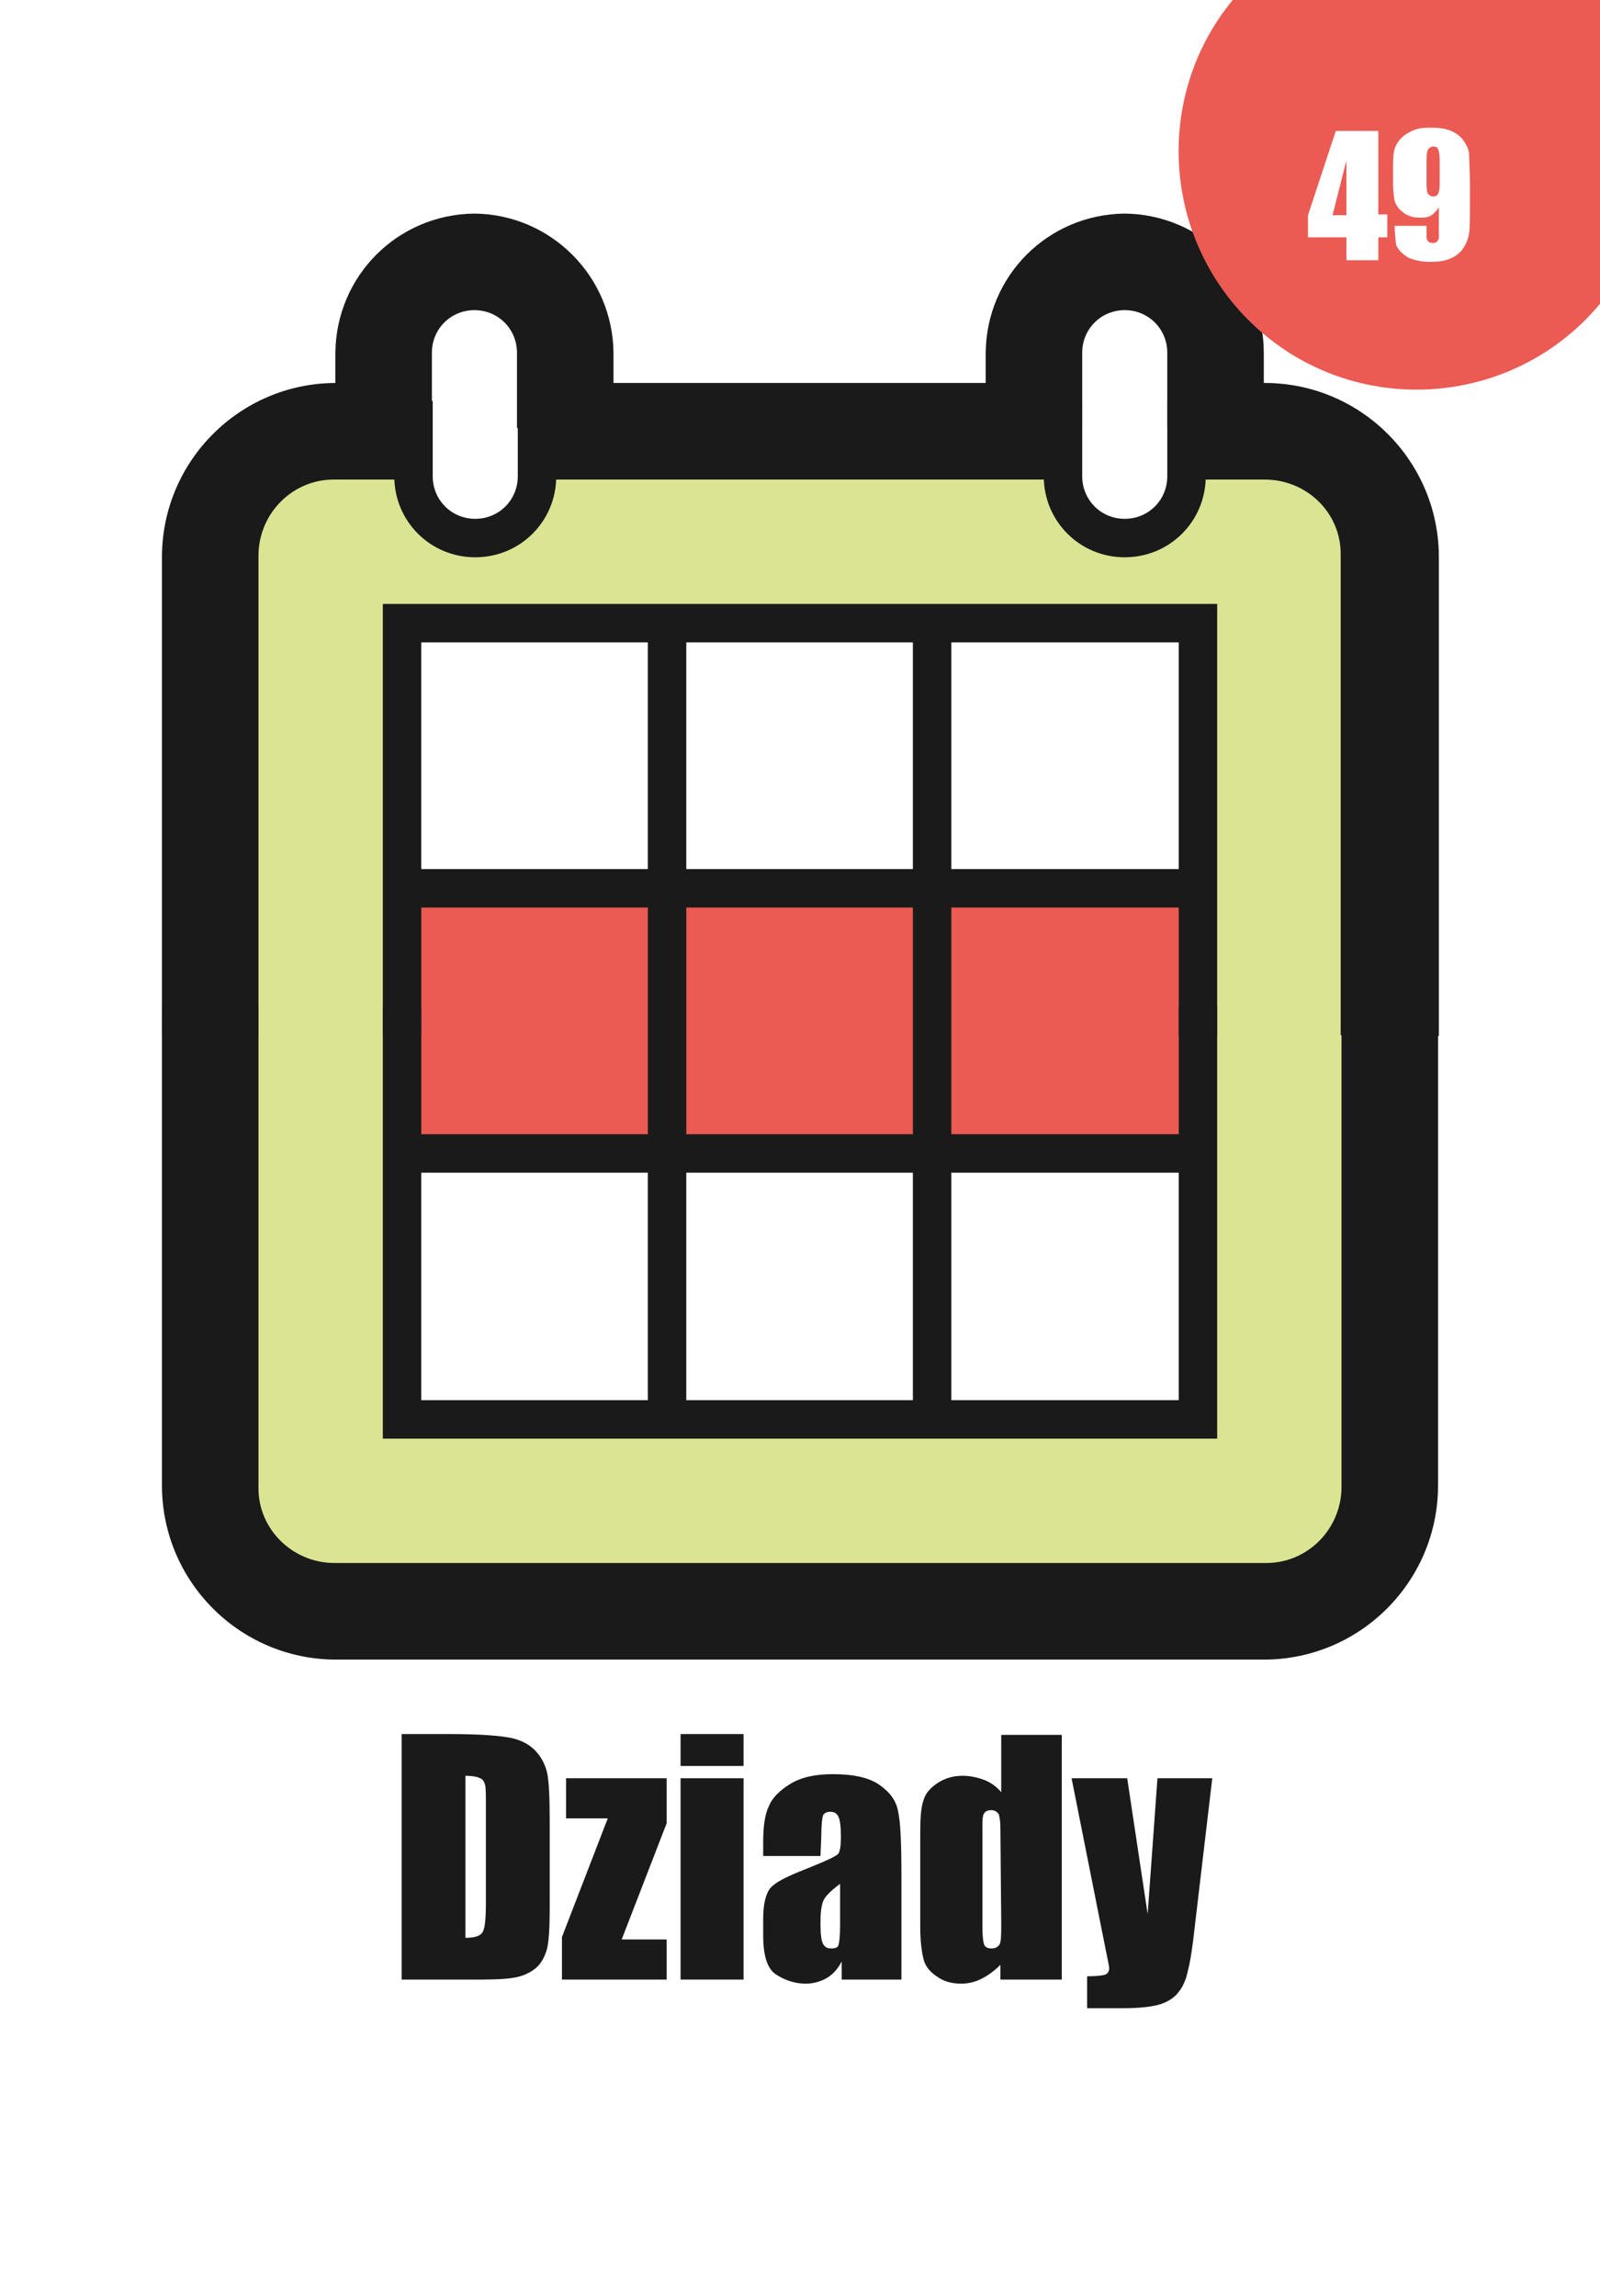 <?xml version="1.0" encoding="utf-8"?>
<!-- Generator: Adobe Illustrator 26.0.1, SVG Export Plug-In . SVG Version: 6.00 Build 0)  -->
<svg version="1.1" id="Слой_1" xmlns="http://www.w3.org/2000/svg" xmlns:xlink="http://www.w3.org/1999/xlink" x="0px" y="0px"
	 viewBox="0 0 195.6 280.6" style="enable-background:new 0 0 195.6 280.6;" xml:space="preserve">
<rect x="0" y="0" width="195.6" height="280.6" fill="#333333" stroke="none"/>
<style type="text/css">
	.st0{clip-path:url(#SVGID_00000174579973427210582570000000552868344646543779_);fill:#FFFFFF;}
	.st1{clip-path:url(#SVGID_00000083049231119843647340000009716940364355488933_);fill:#1A1A1A;}
	.st2{clip-path:url(#SVGID_00000165937533136092414220000009779037962224932025_);fill:#1A1A1A;}
	.st3{clip-path:url(#SVGID_00000088831089236113487550000005924327286287697571_);fill:#1A1A1A;}
	.st4{clip-path:url(#SVGID_00000107573785781013383580000004400845081387282333_);fill:#1A1A1A;}
	.st5{clip-path:url(#SVGID_00000017476260110418279940000004232428844395832713_);fill:#1A1A1A;}
	.st6{clip-path:url(#SVGID_00000094580315656174959520000018159052673794939813_);fill:#1A1A1A;}
	.st7{clip-path:url(#SVGID_00000077309079567584229950000016916239296230591150_);fill:#DBE492;}
	.st8{clip-path:url(#SVGID_00000124160989010765868040000006512450563399032483_);fill:#FFFFFF;}
	.st9{clip-path:url(#SVGID_00000154423579592606931140000012156101948462211990_);fill:#EB5A53;}
	.st10{clip-path:url(#SVGID_00000037664451770158833100000009520376045167919748_);fill:#FFFFFF;}
	.st11{clip-path:url(#SVGID_00000060712977334894015690000014159022429608925581_);fill:#1A1A1A;}
	.st12{clip-path:url(#SVGID_00000029725099210933764040000002947265280826733217_);fill:#1A1A1A;}
	.st13{clip-path:url(#SVGID_00000149377407050507522730000006973496421624155806_);fill:#1A1A1A;}
	.st14{clip-path:url(#SVGID_00000049942278835618445560000002047637436840410760_);fill:#1A1A1A;}
	.st15{clip-path:url(#SVGID_00000019679383311478127610000008708791295750274459_);fill:#1A1A1A;}
	.st16{clip-path:url(#SVGID_00000052105535342940890240000014902163384670713729_);fill:#1A1A1A;}
	.st17{clip-path:url(#SVGID_00000120527150665780992950000010141814708898459829_);fill:#1A1A1A;}
	.st18{clip-path:url(#SVGID_00000072981982840809799460000001355268163450805641_);fill:#1A1A1A;}
	.st19{clip-path:url(#SVGID_00000142865342393938500090000007296959013418012349_);fill:#FFFFFF;}
	.st20{clip-path:url(#SVGID_00000074431243623562079460000000201188333667568283_);fill:#1A1A1A;}
	.st21{clip-path:url(#SVGID_00000140701615506929706350000012310464154655957909_);fill:#FFFFFF;}
	.st22{clip-path:url(#SVGID_00000160882301946054327580000009554814984862110095_);fill:#1A1A1A;}
	.st23{clip-path:url(#SVGID_00000000937043044686611340000012649544026089228723_);fill:#1A1A1A;}
	.st24{clip-path:url(#SVGID_00000087374860080243663070000010824224627839101315_);fill:#1A1A1A;}
	.st25{clip-path:url(#SVGID_00000100359817528565728120000011504446316466091683_);fill:#EB5A53;}
	.st26{enable-background:new    ;}
	.st27{fill:#1A1A1A;}
	.st28{fill:#FFFFFF;}
</style>
<g>
	<g>
		<g>
			<defs>
				<rect id="SVGID_1_" width="195.6" height="280.6"/>
			</defs>
			<clipPath id="SVGID_00000023263963513294723010000005331138736968285101_">
				<use xlink:href="#SVGID_1_"  style="overflow:visible;"/>
			</clipPath>
			
				<rect x="-15.4" y="-1.1" style="clip-path:url(#SVGID_00000023263963513294723010000005331138736968285101_);fill:#FFFFFF;" width="493.6" height="290.5"/>
		</g>
	</g>
	<g>
		<g>
			<defs>
				<rect id="SVGID_00000162334381959363929470000001274470280359362473_" width="195.6" height="280.6"/>
			</defs>
			<clipPath id="SVGID_00000154414808319411214120000009851385296329169571_">
				<use xlink:href="#SVGID_00000162334381959363929470000001274470280359362473_"  style="overflow:visible;"/>
			</clipPath>
			<path style="clip-path:url(#SVGID_00000154414808319411214120000009851385296329169571_);fill:#1A1A1A;" d="M41.1,49v9.2
				c0,9.4,7.6,17,17,17s17-7.6,17-17V49H41.1z"/>
		</g>
	</g>
	<g>
		<g>
			<defs>
				<rect id="SVGID_00000100360201257925620120000006039977165164663226_" width="195.6" height="280.6"/>
			</defs>
			<clipPath id="SVGID_00000036239065703253122820000003073873367660596906_">
				<use xlink:href="#SVGID_00000100360201257925620120000006039977165164663226_"  style="overflow:visible;"/>
			</clipPath>
			<path style="clip-path:url(#SVGID_00000036239065703253122820000003073873367660596906_);fill:#1A1A1A;" d="M120.6,49v9.2
				c0,9.4,7.6,17,17,17s17-7.6,17-17V49H120.6z"/>
		</g>
	</g>
	<g>
		<g>
			<defs>
				<rect id="SVGID_00000058567978941768178710000010231492745853308062_" width="195.6" height="280.6"/>
			</defs>
			<clipPath id="SVGID_00000145035499013128614230000015925637428047041939_">
				<use xlink:href="#SVGID_00000058567978941768178710000010231492745853308062_"  style="overflow:visible;"/>
			</clipPath>
			<path style="clip-path:url(#SVGID_00000145035499013128614230000015925637428047041939_);fill:#1A1A1A;" d="M58,26.1
				c-9.4,0.1-16.9,7.6-17,17v9.2h34v-9.2C74.9,33.8,67.4,26.2,58,26.1L58,26.1z"/>
		</g>
	</g>
	<g>
		<g>
			<defs>
				<rect id="SVGID_00000005240704627138826990000006614658820029422985_" width="195.6" height="280.6"/>
			</defs>
			<clipPath id="SVGID_00000168095604496783193390000003780283871256791716_">
				<use xlink:href="#SVGID_00000005240704627138826990000006614658820029422985_"  style="overflow:visible;"/>
			</clipPath>
			<path style="clip-path:url(#SVGID_00000168095604496783193390000003780283871256791716_);fill:#1A1A1A;" d="M137.5,26.1
				c-9.4,0.1-16.9,7.6-17,17v9.2h34v-9.2C154.5,33.8,146.9,26.2,137.5,26.1L137.5,26.1z"/>
		</g>
	</g>
	<g>
		<g>
			<defs>
				<rect id="SVGID_00000018955565151128007900000009702114852213238924_" width="195.6" height="280.6"/>
			</defs>
			<clipPath id="SVGID_00000013186951608832595980000006088655246829249703_">
				<use xlink:href="#SVGID_00000018955565151128007900000009702114852213238924_"  style="overflow:visible;"/>
			</clipPath>
			<path style="clip-path:url(#SVGID_00000013186951608832595980000006088655246829249703_);fill:#1A1A1A;" d="M19.8,123.1v58.6
				c0.1,11.6,9.5,21,21.1,21.1h113.8c11.6-0.1,21-9.5,21.1-21.1v-58.6h-18.9v58.6c0.1,1.1-0.7,2.1-1.8,2.2c-0.2,0-0.3,0-0.5,0H40.9
				c-1.1,0.1-2.1-0.7-2.2-1.8c0-0.2,0-0.3,0-0.5V123L19.8,123.1L19.8,123.1z"/>
		</g>
	</g>
	<g>
		<g>
			<defs>
				<rect id="SVGID_00000182501025372900647290000001594232180388068250_" width="195.6" height="280.6"/>
			</defs>
			<clipPath id="SVGID_00000100354190368634065770000001226605989049084299_">
				<use xlink:href="#SVGID_00000182501025372900647290000001594232180388068250_"  style="overflow:visible;"/>
			</clipPath>
			<path style="clip-path:url(#SVGID_00000100354190368634065770000001226605989049084299_);fill:#1A1A1A;" d="M40.9,46.8
				c-11.6,0.1-21,9.5-21.1,21.1v58.6h18.9V67.9c-0.1-1.1,0.7-2.1,1.8-2.2c0.2,0,0.3,0,0.5,0h113.8c1.1-0.1,2.1,0.7,2.2,1.8
				c0,0.2,0,0.3,0,0.5v58.6h18.9V67.9c-0.1-11.6-9.5-21-21.1-21.1L40.9,46.8z"/>
		</g>
	</g>
	<g>
		<g>
			<defs>
				<rect id="SVGID_00000149382374285496220290000016002939118018364816_" width="195.6" height="280.6"/>
			</defs>
			<clipPath id="SVGID_00000054260395852741817850000009723476907361728932_">
				<use xlink:href="#SVGID_00000149382374285496220290000016002939118018364816_"  style="overflow:visible;"/>
			</clipPath>
			<path style="clip-path:url(#SVGID_00000054260395852741817850000009723476907361728932_);fill:#DBE492;" d="M40.9,56.2h113.8
				c6.4,0,11.7,5.2,11.7,11.6c0,0,0,0,0,0.1v113.8c0,6.4-5.2,11.7-11.6,11.7c0,0,0,0-0.1,0H40.9c-6.4,0-11.7-5.2-11.7-11.6
				c0,0,0,0,0-0.1V67.9C29.2,61.5,34.4,56.3,40.9,56.2L40.9,56.2z"/>
		</g>
	</g>
	<g>
		<g>
			<defs>
				<rect id="SVGID_00000070813445169574678370000017836559585417988246_" width="195.6" height="280.6"/>
			</defs>
			<clipPath id="SVGID_00000172435164749686785050000004071570594587797695_">
				<use xlink:href="#SVGID_00000070813445169574678370000017836559585417988246_"  style="overflow:visible;"/>
			</clipPath>
			
				<rect x="49.2" y="76.1" style="clip-path:url(#SVGID_00000172435164749686785050000004071570594587797695_);fill:#FFFFFF;" width="97.3" height="32.7"/>
		</g>
	</g>
	<g>
		<g>
			<defs>
				<rect id="SVGID_00000148628311790206934990000003185590747801632176_" width="195.6" height="280.6"/>
			</defs>
			<clipPath id="SVGID_00000011739693957916730260000011646172080454859687_">
				<use xlink:href="#SVGID_00000148628311790206934990000003185590747801632176_"  style="overflow:visible;"/>
			</clipPath>
			
				<rect x="49.2" y="109.7" style="clip-path:url(#SVGID_00000011739693957916730260000011646172080454859687_);fill:#EB5A53;" width="97.3" height="32.7"/>
		</g>
	</g>
	<g>
		<g>
			<defs>
				<rect id="SVGID_00000054970557676463813860000003996005539458163359_" width="195.6" height="280.6"/>
			</defs>
			<clipPath id="SVGID_00000038390396744797865720000011365987355240375453_">
				<use xlink:href="#SVGID_00000054970557676463813860000003996005539458163359_"  style="overflow:visible;"/>
			</clipPath>
			
				<rect x="49.2" y="140.9" style="clip-path:url(#SVGID_00000038390396744797865720000011365987355240375453_);fill:#FFFFFF;" width="97.3" height="32.7"/>
		</g>
	</g>
	<g>
		<g>
			<defs>
				<rect id="SVGID_00000168836096738425818440000002270996892133286542_" width="195.6" height="280.6"/>
			</defs>
			<clipPath id="SVGID_00000025424384168374765380000001426705633035958157_">
				<use xlink:href="#SVGID_00000168836096738425818440000002270996892133286542_"  style="overflow:visible;"/>
			</clipPath>
			<path style="clip-path:url(#SVGID_00000025424384168374765380000001426705633035958157_);fill:#1A1A1A;" d="M26.9,123.1v58.6
				c0,7.7,6.3,14,14,14h113.8c7.7,0,14-6.3,14-14v-58.6H164v58.6c0,5.1-4.1,9.3-9.2,9.3c-0.1,0-0.1,0-0.2,0H40.9
				c-5.1,0-9.3-4.1-9.3-9.1c0-0.1,0-0.1,0-0.2v-58.6H26.9z"/>
		</g>
	</g>
	<g>
		<g>
			<defs>
				<rect id="SVGID_00000103248184452397759260000016744431936286094269_" width="195.6" height="280.6"/>
			</defs>
			<clipPath id="SVGID_00000099619715935158504420000009008400808400357020_">
				<use xlink:href="#SVGID_00000103248184452397759260000016744431936286094269_"  style="overflow:visible;"/>
			</clipPath>
			<path style="clip-path:url(#SVGID_00000099619715935158504420000009008400808400357020_);fill:#1A1A1A;" d="M46.8,123.1v52.7h102
				v-52.7h-4.7v48H51.5v-48C51.5,123.1,46.8,123.1,46.8,123.1z"/>
		</g>
	</g>
	<g>
		<g>
			<defs>
				<rect id="SVGID_00000129194005651960915550000011271273003752872594_" width="195.6" height="280.6"/>
			</defs>
			<clipPath id="SVGID_00000121270016206423622120000017111604885844500391_">
				<use xlink:href="#SVGID_00000129194005651960915550000011271273003752872594_"  style="overflow:visible;"/>
			</clipPath>
			<path style="clip-path:url(#SVGID_00000121270016206423622120000017111604885844500391_);fill:#1A1A1A;" d="M40.9,53.9
				c-7.7,0-14,6.3-14,14v58.6h4.7V67.9c0-5.1,4.1-9.3,9.2-9.3h0.1h113.7c5.1,0,9.3,4,9.3,9.1c0,0.1,0,0.1,0,0.2v58.6h4.7V67.9
				c0-7.7-6.3-14-14-14H40.9z"/>
		</g>
	</g>
	<g>
		<g>
			<defs>
				<rect id="SVGID_00000139254275223912556840000011056275407079244954_" width="195.6" height="280.6"/>
			</defs>
			<clipPath id="SVGID_00000122693081399046377920000006278570852840287135_">
				<use xlink:href="#SVGID_00000139254275223912556840000011056275407079244954_"  style="overflow:visible;"/>
			</clipPath>
			
				<rect x="111.6" y="76.1" style="clip-path:url(#SVGID_00000122693081399046377920000006278570852840287135_);fill:#1A1A1A;" width="4.7" height="97.3"/>
		</g>
	</g>
	<g>
		<g>
			<defs>
				<rect id="SVGID_00000053513642606841956580000011506910210424401844_" width="195.6" height="280.6"/>
			</defs>
			<clipPath id="SVGID_00000088843370044720733050000015279630799274199950_">
				<use xlink:href="#SVGID_00000053513642606841956580000011506910210424401844_"  style="overflow:visible;"/>
			</clipPath>
			
				<rect x="79.2" y="76.1" style="clip-path:url(#SVGID_00000088843370044720733050000015279630799274199950_);fill:#1A1A1A;" width="4.7" height="97.3"/>
		</g>
	</g>
	<g>
		<g>
			<defs>
				<rect id="SVGID_00000114791032293031510660000003483220937274362771_" width="195.6" height="280.6"/>
			</defs>
			<clipPath id="SVGID_00000054973988677263027820000010483316541919181996_">
				<use xlink:href="#SVGID_00000114791032293031510660000003483220937274362771_"  style="overflow:visible;"/>
			</clipPath>
			
				<rect x="49.2" y="138.6" style="clip-path:url(#SVGID_00000054973988677263027820000010483316541919181996_);fill:#1A1A1A;" width="97.3" height="4.7"/>
		</g>
	</g>
	<g>
		<g>
			<defs>
				<rect id="SVGID_00000163068770342319088190000012306966394832811965_" width="195.6" height="280.6"/>
			</defs>
			<clipPath id="SVGID_00000109742467852168520240000012829563707884326802_">
				<use xlink:href="#SVGID_00000163068770342319088190000012306966394832811965_"  style="overflow:visible;"/>
			</clipPath>
			
				<rect x="49.2" y="106.2" style="clip-path:url(#SVGID_00000109742467852168520240000012829563707884326802_);fill:#1A1A1A;" width="97.3" height="4.7"/>
		</g>
	</g>
	<g>
		<g>
			<defs>
				<rect id="SVGID_00000054226370403712123010000011700313004530161807_" width="195.6" height="280.6"/>
			</defs>
			<clipPath id="SVGID_00000135656309258125231340000003840852302007802537_">
				<use xlink:href="#SVGID_00000054226370403712123010000011700313004530161807_"  style="overflow:visible;"/>
			</clipPath>
			<path style="clip-path:url(#SVGID_00000135656309258125231340000003840852302007802537_);fill:#1A1A1A;" d="M46.8,73.8v52.7h4.7
				v-48h92.6v48h4.7V73.8H46.8z"/>
		</g>
	</g>
	<g>
		<g>
			<defs>
				<rect id="SVGID_00000111908285589392602410000012619330174969357983_" width="195.6" height="280.6"/>
			</defs>
			<clipPath id="SVGID_00000103976372517333372880000012201724353271341700_">
				<use xlink:href="#SVGID_00000111908285589392602410000012619330174969357983_"  style="overflow:visible;"/>
			</clipPath>
			<path style="clip-path:url(#SVGID_00000103976372517333372880000012201724353271341700_);fill:#FFFFFF;" d="M58,35.6
				c4.2,0,7.5,3.3,7.5,7.5l0,0v15.1c0,4.2-3.4,7.5-7.5,7.5s-7.5-3.4-7.5-7.5V43.1C50.5,39,53.9,35.6,58,35.6L58,35.6z"/>
		</g>
	</g>
	<g>
		<g>
			<defs>
				<rect id="SVGID_00000038411250091405679040000016489628202380858273_" width="195.6" height="280.6"/>
			</defs>
			<clipPath id="SVGID_00000105411354987214853880000013164357125887117490_">
				<use xlink:href="#SVGID_00000038411250091405679040000016489628202380858273_"  style="overflow:visible;"/>
			</clipPath>
			<path style="clip-path:url(#SVGID_00000105411354987214853880000013164357125887117490_);fill:#1A1A1A;" d="M48.2,49v9.2
				c0,5.5,4.4,9.9,9.9,9.9s9.9-4.4,9.9-9.9V49h-4.7v9.2c0,2.9-2.3,5.2-5.2,5.2s-5.2-2.3-5.2-5.2V49H48.2z"/>
		</g>
	</g>
	<g>
		<g>
			<defs>
				<rect id="SVGID_00000101062133083070516800000015875944379050258877_" width="195.6" height="280.6"/>
			</defs>
			<clipPath id="SVGID_00000151537458057196322480000007536449267667777925_">
				<use xlink:href="#SVGID_00000101062133083070516800000015875944379050258877_"  style="overflow:visible;"/>
			</clipPath>
			<path style="clip-path:url(#SVGID_00000151537458057196322480000007536449267667777925_);fill:#FFFFFF;" d="M137.5,35.6
				c4.2,0,7.5,3.3,7.5,7.5l0,0v15.1c0,4.2-3.4,7.5-7.5,7.5c-4.2,0-7.5-3.4-7.5-7.5V43.1C130,39,133.4,35.6,137.5,35.6L137.5,35.6
				L137.5,35.6z"/>
		</g>
	</g>
	<g>
		<g>
			<defs>
				<rect id="SVGID_00000059286445183080776870000001911647045170344836_" width="195.6" height="280.6"/>
			</defs>
			<clipPath id="SVGID_00000072967438534087606930000010646894531082311864_">
				<use xlink:href="#SVGID_00000059286445183080776870000001911647045170344836_"  style="overflow:visible;"/>
			</clipPath>
			<path style="clip-path:url(#SVGID_00000072967438534087606930000010646894531082311864_);fill:#1A1A1A;" d="M127.6,49v9.2
				c0,5.5,4.4,9.9,9.9,9.9s9.9-4.4,9.9-9.9V49h-4.7v9.2c0,2.9-2.3,5.2-5.2,5.2s-5.2-2.3-5.2-5.2V49H127.6z"/>
		</g>
	</g>
	<g>
		<g>
			<defs>
				<rect id="SVGID_00000120518606295341074130000015466745422828077227_" width="195.6" height="280.6"/>
			</defs>
			<clipPath id="SVGID_00000010273186007391816480000004127596390147532718_">
				<use xlink:href="#SVGID_00000120518606295341074130000015466745422828077227_"  style="overflow:visible;"/>
			</clipPath>
			<path style="clip-path:url(#SVGID_00000010273186007391816480000004127596390147532718_);fill:#1A1A1A;" d="M58,33.2
				c-5.5,0-9.9,4.4-9.9,9.9v9.2h4.7v-9.2c0-2.9,2.3-5.2,5.2-5.2s5.2,2.3,5.2,5.2l0,0v9.2H68v-9.2C68,37.7,63.6,33.3,58,33.2L58,33.2
				z"/>
		</g>
	</g>
	<g>
		<g>
			<defs>
				<rect id="SVGID_00000144326056016166686610000016323820017759574692_" width="195.6" height="280.6"/>
			</defs>
			<clipPath id="SVGID_00000168800056920903557940000009076650885143559091_">
				<use xlink:href="#SVGID_00000144326056016166686610000016323820017759574692_"  style="overflow:visible;"/>
			</clipPath>
			<path style="clip-path:url(#SVGID_00000168800056920903557940000009076650885143559091_);fill:#1A1A1A;" d="M137.5,33.2
				c-5.5,0-9.9,4.4-9.9,9.9v9.2h4.7v-9.2c0-2.9,2.3-5.2,5.2-5.2s5.2,2.3,5.2,5.2v9.2h4.7v-9.2C147.4,37.7,143,33.3,137.5,33.2z"/>
		</g>
	</g>
	<g>
		<g>
			<defs>
				<rect id="SVGID_00000087410409821282091540000002075631296723334039_" width="195.6" height="280.6"/>
			</defs>
			<clipPath id="SVGID_00000125574780058743179550000000397471178832781188_">
				<use xlink:href="#SVGID_00000087410409821282091540000002075631296723334039_"  style="overflow:visible;"/>
			</clipPath>
			<path style="clip-path:url(#SVGID_00000125574780058743179550000000397471178832781188_);fill:#EB5A53;" d="M150.7,0h29h16v16
				c0,7,0,14,0,21c-10.2,12.4-28.6,14.2-41,4S140.5,12.4,150.7,0z"/>
		</g>
	</g>
	<g>
		<g>
			<defs>
				<rect id="SVGID_00000096021673421780395370000007169495733895447740_" width="195.6" height="280.6"/>
			</defs>
			<clipPath id="SVGID_00000052103698183199375210000012262170987729518742_">
				<use xlink:href="#SVGID_00000096021673421780395370000007169495733895447740_"  style="overflow:visible;"/>
			</clipPath>
		</g>
	</g>
</g>
<g class="st26">
	<path class="st27" d="M49.1,211.9h5.8c3.8,0,6.3,0.2,7.7,0.5c1.3,0.3,2.3,0.9,3,1.7s1.1,1.7,1.3,2.6c0.2,1,0.3,2.9,0.3,5.7V233
		c0,2.7-0.1,4.5-0.4,5.4s-0.7,1.6-1.3,2.1c-0.6,0.5-1.4,0.9-2.3,1.1c-0.9,0.2-2.3,0.3-4.2,0.3h-9.9V211.9z M56.9,217v19.8
		c1.1,0,1.8-0.2,2.1-0.7s0.4-1.7,0.4-3.7v-11.7c0-1.4,0-2.2-0.1-2.6c-0.1-0.4-0.3-0.7-0.6-0.8C58.3,217.1,57.7,217,56.9,217z"/>
	<path class="st27" d="M81.5,217.3v5.5L76,237h5.5v4.9H68.7v-5.2l5.6-14.5h-5.1v-4.9H81.5z"/>
	<path class="st27" d="M90.9,211.9v3.9h-7.7v-3.9H90.9z M90.9,217.3v24.6h-7.7v-24.6H90.9z"/>
	<path class="st27" d="M100.3,226.8h-7v-1.7c0-1.9,0.2-3.4,0.7-4.4c0.4-1,1.3-1.9,2.6-2.7c1.3-0.8,3-1.2,5.2-1.2
		c2.5,0,4.4,0.4,5.7,1.3c1.3,0.9,2.1,2,2.3,3.3c0.3,1.3,0.4,4,0.4,8.1v12.4h-7.3v-2.2c-0.5,0.9-1,1.5-1.8,2
		c-0.7,0.4-1.6,0.7-2.6,0.7c-1.3,0-2.5-0.4-3.6-1.1c-1.1-0.7-1.6-2.3-1.6-4.8v-2c0-1.8,0.3-3.1,0.9-3.8s2-1.4,4.3-2.3
		c2.5-1,3.8-1.6,4-1.9s0.3-1,0.3-2c0-1.3-0.1-2.1-0.3-2.5c-0.2-0.4-0.5-0.6-1-0.6s-0.8,0.2-0.9,0.5s-0.2,1.2-0.2,2.6L100.3,226.8
		L100.3,226.8z M102.7,230.2c-1.2,0.9-1.9,1.6-2.1,2.2c-0.2,0.6-0.3,1.4-0.3,2.6c0,1.3,0.1,2.1,0.3,2.5s0.5,0.6,1,0.6
		s0.8-0.1,0.9-0.4c0.1-0.3,0.2-1.1,0.2-2.3V230.2z"/>
	<path class="st27" d="M129.8,211.9v30h-7.5v-1.8c-0.7,0.7-1.5,1.3-2.3,1.7s-1.6,0.6-2.5,0.6c-1.2,0-2.2-0.3-3-0.9
		c-0.9-0.6-1.4-1.3-1.6-2.1s-0.4-2.1-0.4-3.9V224c0-1.9,0.1-3.2,0.4-4c0.2-0.8,0.8-1.5,1.7-2.1c0.9-0.6,1.9-0.9,3.1-0.9
		c0.9,0,1.8,0.2,2.6,0.5c0.8,0.3,1.5,0.8,2.1,1.5v-7h7.4V211.9z M122.3,223.5c0-0.9-0.1-1.5-0.2-1.8c-0.2-0.3-0.5-0.5-0.9-0.5
		s-0.7,0.1-0.9,0.4c-0.2,0.3-0.2,0.9-0.2,1.9v12.1c0,1,0.1,1.7,0.2,2s0.4,0.5,0.9,0.5s0.8-0.2,1-0.5c0.2-0.4,0.2-1.2,0.2-2.6
		L122.3,223.5L122.3,223.5z"/>
	<path class="st27" d="M148.2,217.3l-2.1,17.8c-0.3,2.8-0.6,4.7-0.9,5.8c-0.2,1-0.6,1.9-1.1,2.5c-0.5,0.7-1.3,1.2-2.2,1.5
		s-2.5,0.5-4.5,0.5h-4.5v-3.9c1.2,0,1.9-0.1,2.2-0.2c0.3-0.1,0.5-0.4,0.5-0.8c0-0.2-0.2-1.1-0.5-2.6l-4.1-20.6h6.8l2.5,16.6
		l1.2-16.6H148.2z"/>
</g>
<g class="st26">
	<path class="st28" d="M168.5,15.9v10.3h1.1V29h-1.1v2.8h-3.9V29h-4.7v-2.7l3.4-10.3H168.5z M164.6,26.3v-6.7l-1.7,6.7H164.6z"/>
	<path class="st28" d="M170.5,27.6h3.9c0,0.7,0,1.2,0,1.4s0.1,0.4,0.2,0.5c0.1,0.1,0.3,0.2,0.6,0.2c0.2,0,0.4-0.1,0.5-0.2
		c0.1-0.1,0.2-0.3,0.2-0.5c0-0.2,0-0.6,0-1.2v-2.5c-0.2,0.4-0.5,0.7-0.9,1s-0.9,0.3-1.5,0.3c-0.7,0-1.4-0.2-1.9-0.6
		c-0.6-0.4-0.9-0.9-1.1-1.4c-0.1-0.5-0.2-1.3-0.2-2.2v-1.3c0-1.1,0-1.9,0.1-2.5s0.3-1,0.7-1.5c0.4-0.5,0.9-0.8,1.5-1.1
		s1.4-0.4,2.2-0.4c1.1,0,1.9,0.1,2.6,0.4c0.7,0.3,1.2,0.7,1.6,1.3s0.6,1.1,0.6,1.7s0.1,1.8,0.1,3.5v2.2c0,1.9,0,3.1-0.1,3.8
		c-0.1,0.6-0.3,1.2-0.7,1.8s-0.9,1-1.6,1.3s-1.5,0.4-2.4,0.4c-1.1,0-2-0.2-2.7-0.5c-0.7-0.4-1.2-0.9-1.5-1.5
		C170.6,29.4,170.5,28.5,170.5,27.6z M174.4,22.6c0,0.7,0.1,1.1,0.3,1.2c0.2,0.2,0.3,0.2,0.5,0.2c0.3,0,0.5-0.1,0.6-0.3
		s0.2-0.6,0.2-1.2v-2.9c0-0.7-0.1-1.2-0.2-1.4c-0.1-0.2-0.3-0.3-0.6-0.3c-0.2,0-0.3,0.1-0.5,0.2c-0.2,0.2-0.3,0.6-0.3,1.3V22.6z"/>
</g>
</svg>
